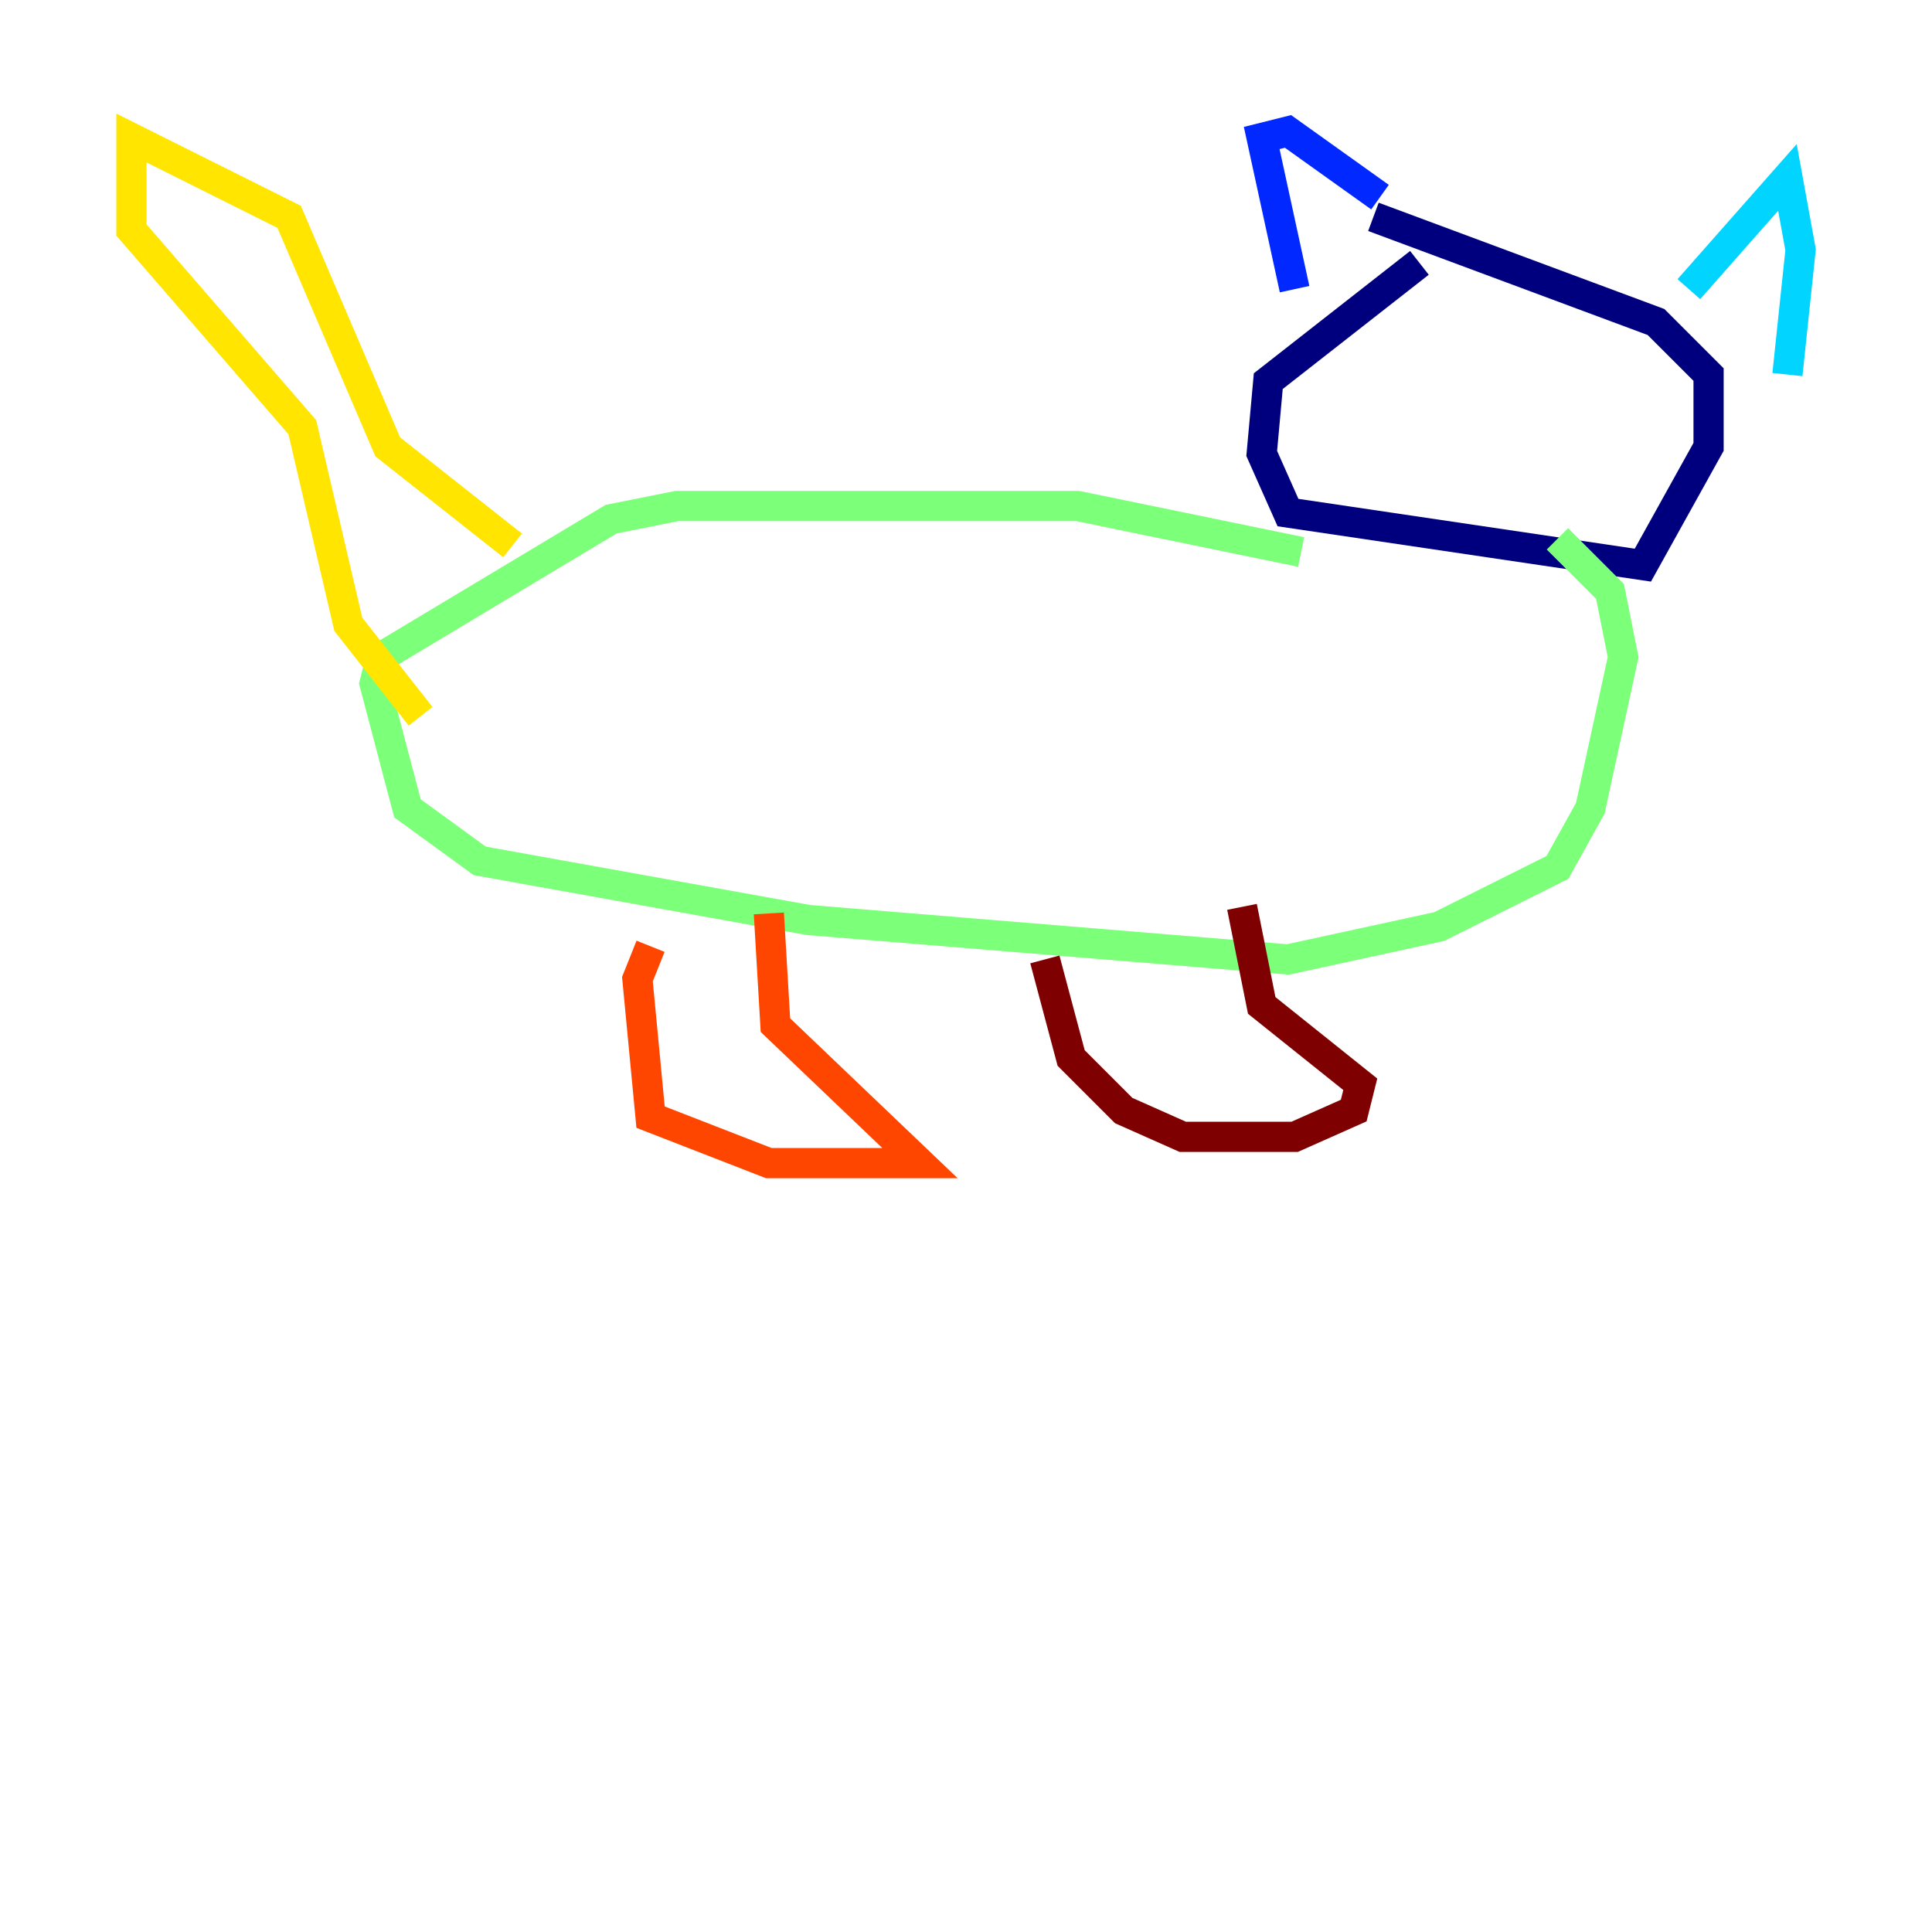 <?xml version="1.0" encoding="utf-8" ?>
<svg baseProfile="tiny" height="128" version="1.2" viewBox="0,0,128,128" width="128" xmlns="http://www.w3.org/2000/svg" xmlns:ev="http://www.w3.org/2001/xml-events" xmlns:xlink="http://www.w3.org/1999/xlink"><defs /><polyline fill="none" points="94.041,17.415 84.027,25.252 83.592,30.041 85.333,33.959 108.844,37.442 113.197,29.605 113.197,24.816 109.714,21.333 90.993,14.367" stroke="#00007f" stroke-width="2" /><polyline fill="none" points="85.769,19.157 83.592,9.143 85.333,8.707 91.429,13.061" stroke="#0028ff" stroke-width="2" /><polyline fill="none" points="111.891,19.157 118.422,11.755 119.293,16.544 118.422,24.816" stroke="#00d4ff" stroke-width="2" /><polyline fill="none" points="86.204,36.571 71.401,33.524 44.843,33.524 40.49,34.395 25.252,43.537 24.816,45.279 26.993,53.551 31.782,57.034 53.551,60.952 85.333,63.565 95.347,61.388 103.184,57.469 105.361,53.551 107.537,43.537 106.667,39.184 103.184,35.701" stroke="#7cff79" stroke-width="2" /><polyline fill="none" points="33.959,36.136 25.687,29.605 19.157,14.367 8.707,9.143 8.707,15.238 20.027,28.299 23.075,41.361 27.864,47.456" stroke="#ffe500" stroke-width="2" /><polyline fill="none" points="43.102,62.694 42.231,64.871 43.102,74.014 50.939,77.061 60.952,77.061 51.374,67.918 50.939,60.517" stroke="#ff4600" stroke-width="2" /><polyline fill="none" points="69.225,63.565 70.966,70.095 74.449,73.578 78.367,75.32 85.769,75.32 89.687,73.578 90.122,71.837 83.592,66.612 82.286,60.082" stroke="#7f0000" stroke-width="2" /></svg>